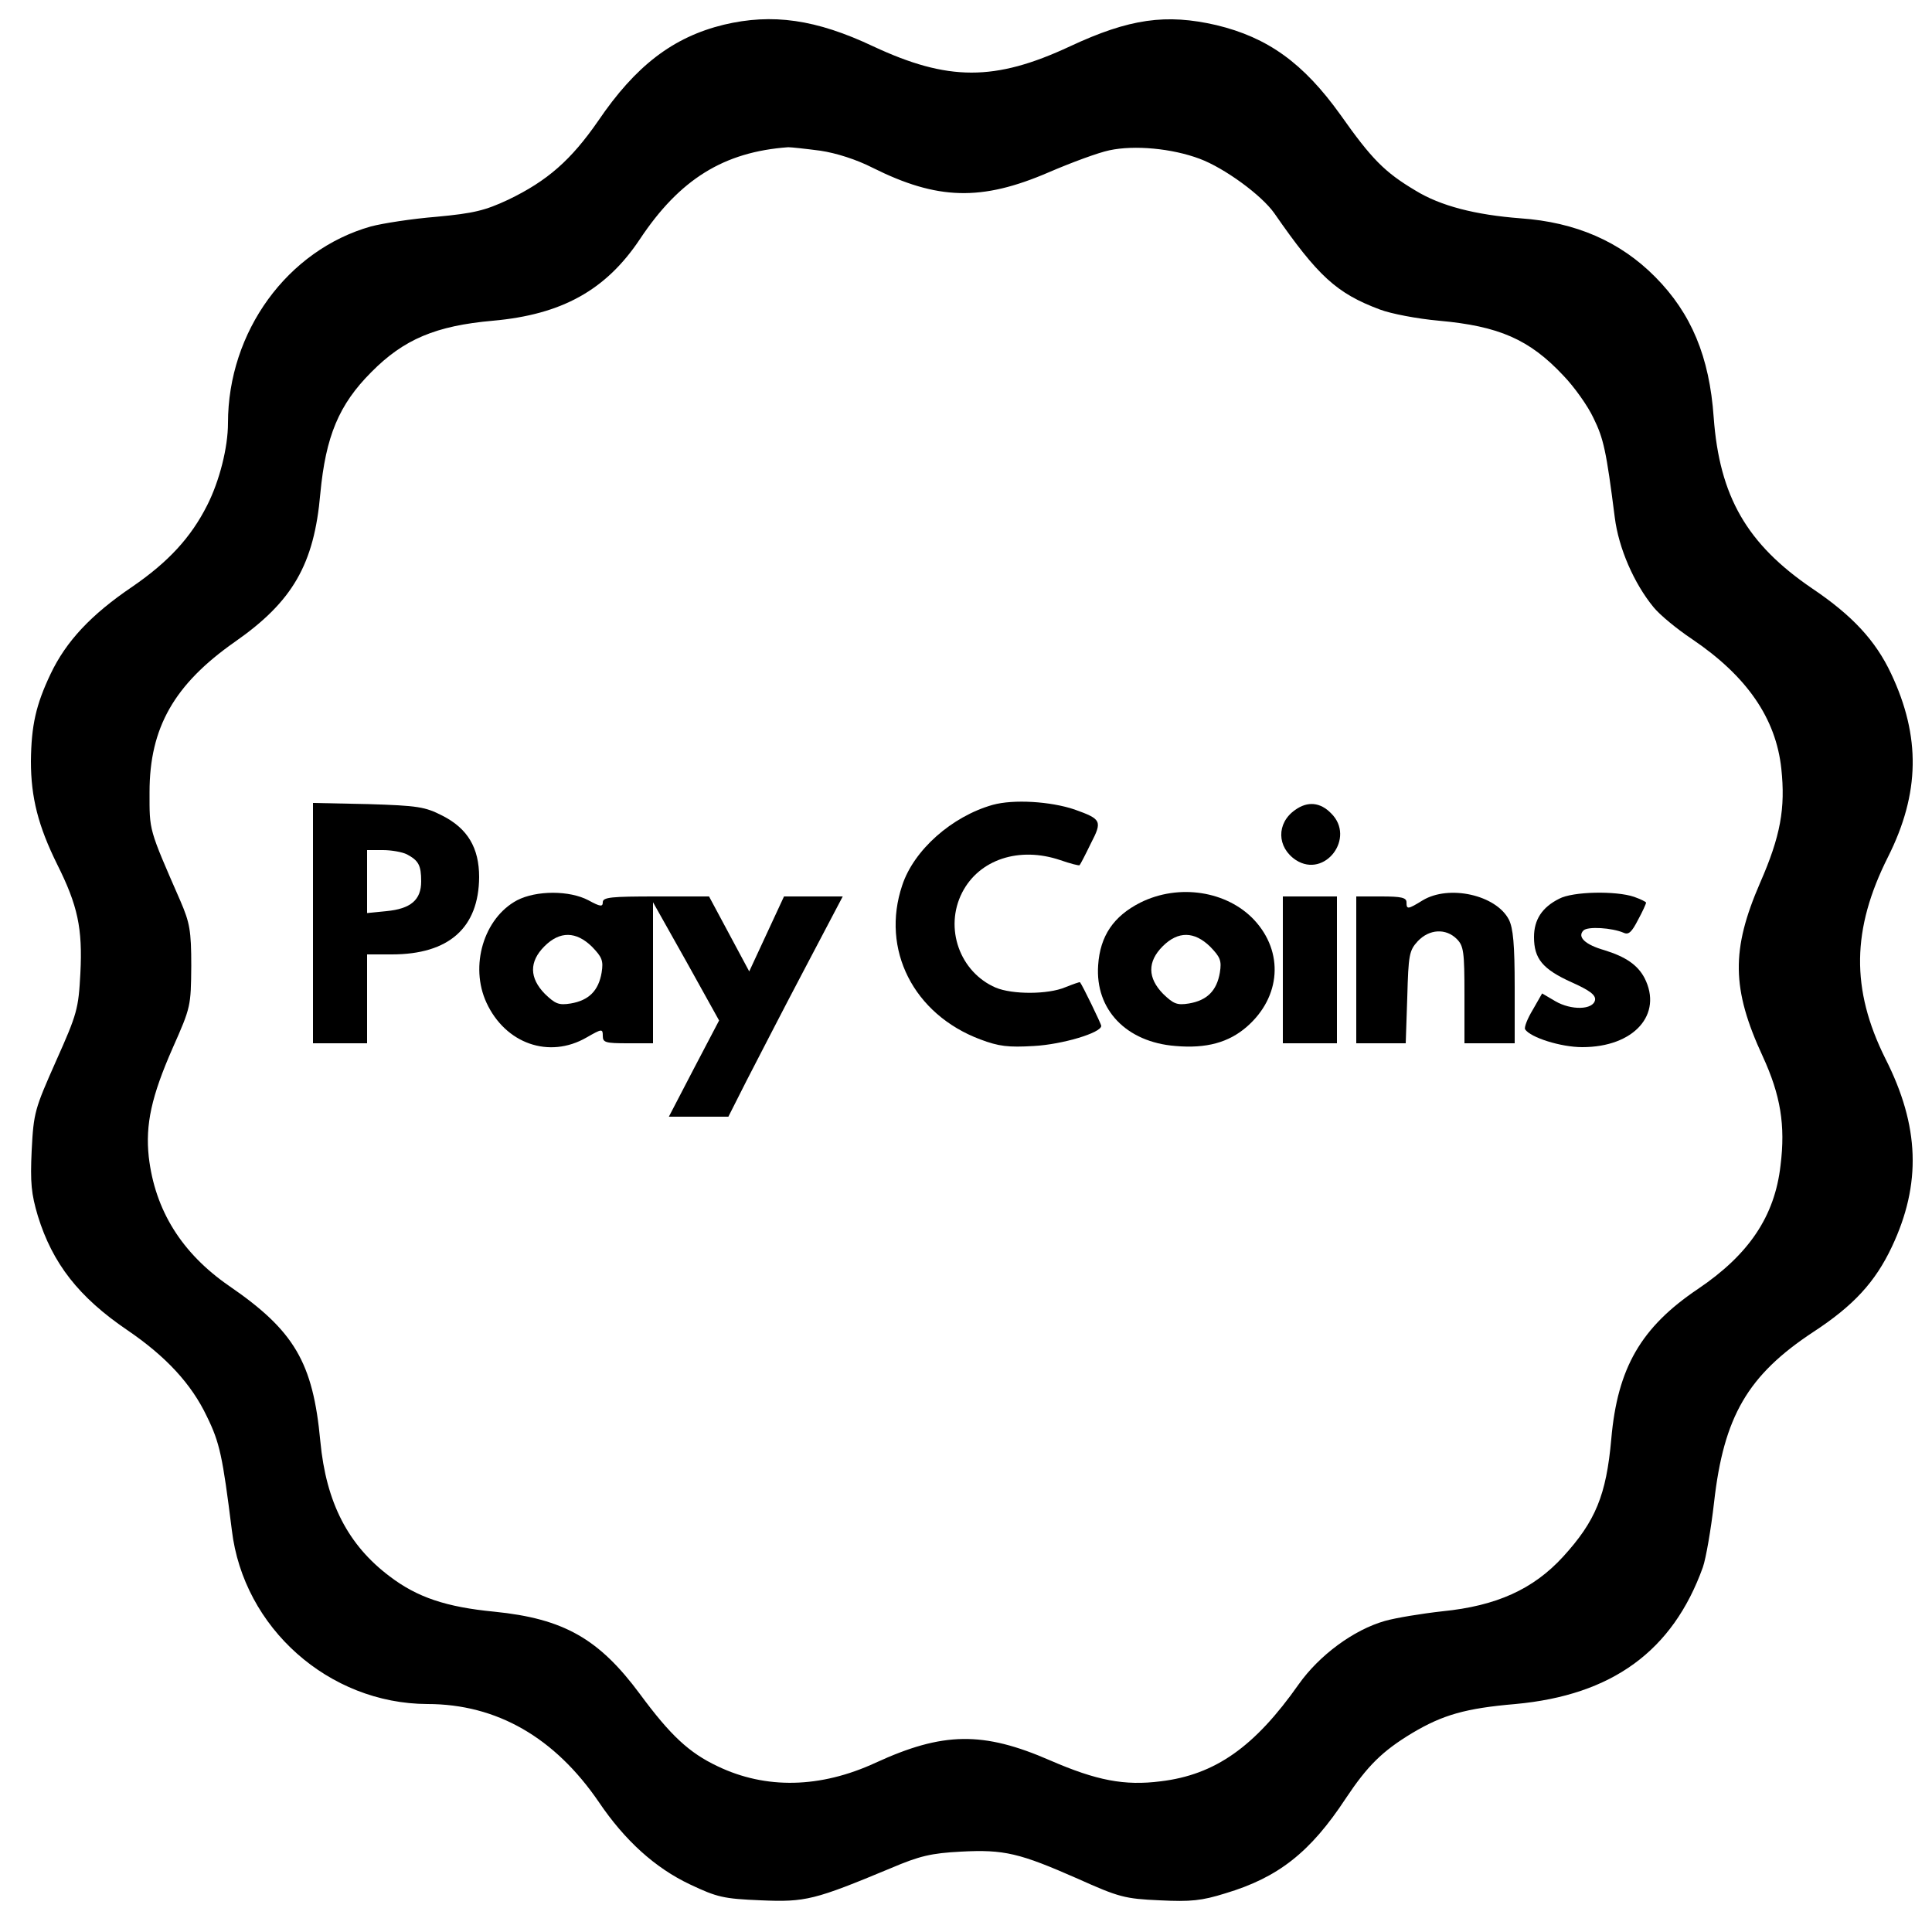 <?xml version="1.0" standalone="no"?>
<!DOCTYPE svg PUBLIC "-//W3C//DTD SVG 20010904//EN"
 "http://www.w3.org/TR/2001/REC-SVG-20010904/DTD/svg10.dtd">
<svg version="1.0" xmlns="http://www.w3.org/2000/svg"
 width="500pt" height="500pt" viewBox="0 0 500 500"
 preserveAspectRatio="xMidYMid meet">

<g transform="translate(0,500) scale(0.1,-0.1)"
fill="#000000" stroke="none">
<path d="M1873 4936 c-131 -32 -228 -106 -325 -249 -70 -101 -131 -155 -233
-204 -60 -28 -89 -35 -185 -44 -63 -5 -140 -17 -170 -25 -216 -61 -370 -272
-370 -509 0 -63 -22 -150 -54 -213 -42 -83 -100 -146 -193 -210 -108 -73 -172
-142 -212 -226 -38 -80 -50 -133 -51 -226 0 -94 19 -168 68 -267 53 -106 66
-165 60 -282 -5 -92 -8 -104 -63 -227 -55 -124 -58 -133 -63 -231 -4 -84 -1
-113 16 -170 38 -123 106 -210 231 -295 100 -68 166 -139 206 -223 34 -69 41
-104 65 -295 30 -253 251 -449 506 -450 180 0 330 -87 444 -254 67 -99 145
-170 236 -213 70 -33 86 -37 183 -41 116 -5 139 1 336 83 75 32 105 39 182 43
112 6 152 -4 302 -70 107 -48 122 -52 212 -56 81 -4 109 -1 170 18 137 41 220
106 312 246 56 84 94 122 172 169 79 47 138 64 267 75 250 23 407 137 485 354
8 23 21 98 29 168 25 222 87 329 257 441 104 68 160 129 203 220 77 163 72
313 -17 488 -89 179 -87 334 7 521 83 165 85 312 8 475 -40 85 -100 150 -204
220 -169 115 -240 238 -255 443 -11 157 -58 269 -151 363 -91 92 -206 142
-349 152 -117 9 -207 32 -272 72 -79 47 -113 81 -194 196 -96 134 -188 200
-321 232 -130 30 -225 17 -379 -55 -195 -91 -316 -90 -509 0 -148 70 -261 86
-387 56z m250 -326 c41 -6 94 -23 135 -44 168 -84 282 -87 456 -12 58 25 128
51 157 57 65 14 162 5 234 -22 64 -24 160 -94 193 -141 113 -163 161 -207 273
-249 29 -11 97 -24 153 -29 155 -14 234 -48 322 -142 28 -29 63 -78 78 -110
26 -53 33 -84 55 -257 10 -80 50 -171 100 -232 16 -20 61 -57 100 -83 142 -96
217 -205 231 -335 11 -103 -2 -175 -55 -296 -75 -173 -74 -274 7 -449 46 -100
59 -178 46 -282 -15 -132 -82 -231 -214 -320 -147 -99 -208 -204 -224 -388
-13 -146 -41 -213 -125 -305 -77 -84 -172 -127 -312 -141 -54 -6 -121 -17
-149 -25 -81 -23 -170 -89 -223 -164 -114 -162 -216 -234 -357 -251 -94 -12
-166 2 -286 54 -174 76 -278 74 -452 -6 -143 -66 -284 -69 -409 -9 -74 35
-122 80 -201 187 -106 143 -197 195 -377 213 -124 12 -199 37 -270 91 -108 81
-165 191 -180 350 -19 204 -67 286 -236 402 -123 85 -192 196 -208 334 -9 84
7 157 62 282 47 106 47 108 48 212 0 92 -4 112 -28 168 -83 190 -80 181 -80
282 0 167 64 279 221 389 149 104 205 200 221 384 14 148 48 230 132 314 84
85 167 120 315 133 178 16 292 79 380 211 103 155 217 226 384 238 8 0 45 -4
83 -9z"/>
<path d="M2569 2917 c-106 -30 -204 -117 -234 -208 -56 -166 29 -334 202 -399
48 -18 72 -21 139 -17 73 4 174 34 174 52 0 5 -49 106 -55 113 -1 1 -18 -5
-38 -13 -45 -19 -137 -19 -180 -1 -93 40 -134 154 -87 246 44 86 148 120 254
84 26 -9 49 -15 50 -13 2 2 15 27 29 56 30 58 28 63 -42 88 -62 21 -158 27
-212 12z"/>
<path d="M810 2611 l0 -311 70 0 70 0 0 115 0 115 64 0 c148 0 225 69 226 200
0 76 -30 126 -95 159 -45 23 -63 26 -192 30 l-143 3 0 -311z m243 178 c30 -16
37 -28 37 -70 0 -48 -27 -71 -90 -77 l-50 -5 0 82 0 81 41 0 c22 0 50 -5 62
-11z"/>
<path d="M3352 2904 c-49 -34 -48 -97 2 -130 75 -48 155 58 91 121 -28 29 -61
32 -93 9z"/>
<path d="M1338 2670 c-86 -46 -123 -170 -79 -265 49 -106 162 -146 259 -90 40
23 42 23 42 4 0 -17 7 -19 65 -19 l65 0 0 183 0 182 86 -153 85 -153 -65 -124
-65 -125 77 0 77 0 47 93 c26 50 92 179 148 285 l101 192 -76 0 -76 0 -45 -97
-45 -97 -52 97 -52 97 -137 0 c-116 0 -138 -2 -138 -15 0 -12 -6 -12 -37 5
-49 26 -135 26 -185 0z m194 -120 c26 -27 30 -36 25 -67 -8 -47 -33 -72 -80
-80 -31 -5 -40 -1 -67 25 -40 41 -41 83 -1 123 40 40 82 39 123 -1z"/>
<path d="M2951 2664 c-69 -35 -104 -86 -109 -162 -8 -115 73 -199 200 -209 80
-7 138 9 185 50 88 77 96 193 19 276 -70 75 -195 95 -295 45z m181 -114 c26
-27 30 -36 25 -67 -8 -47 -33 -72 -80 -80 -31 -5 -40 -1 -67 25 -40 41 -41 83
-1 123 40 40 82 39 123 -1z"/>
<path d="M3682 2670 c-39 -24 -42 -24 -42 -5 0 12 -14 15 -65 15 l-65 0 0
-190 0 -190 64 0 64 0 4 119 c3 110 5 121 27 145 30 32 73 34 101 6 18 -18 20
-33 20 -145 l0 -125 65 0 65 0 0 145 c0 111 -4 153 -15 175 -33 64 -155 91
-223 50z"/>
<path d="M4035 2674 c-44 -22 -65 -54 -65 -99 0 -56 22 -83 97 -117 47 -21 63
-33 61 -46 -5 -26 -62 -27 -103 -3 l-34 20 -24 -42 c-14 -23 -23 -46 -20 -51
14 -21 92 -46 148 -46 134 0 209 85 161 179 -18 34 -49 55 -104 72 -49 14 -71
34 -54 51 11 11 74 7 104 -6 13 -6 21 2 37 33 12 22 21 42 21 45 0 2 -14 9
-31 15 -47 16 -159 14 -194 -5z"/>
<path d="M3320 2490 l0 -190 70 0 70 0 0 190 0 190 -70 0 -70 0 0 -190z"/>
</g>
</svg>
